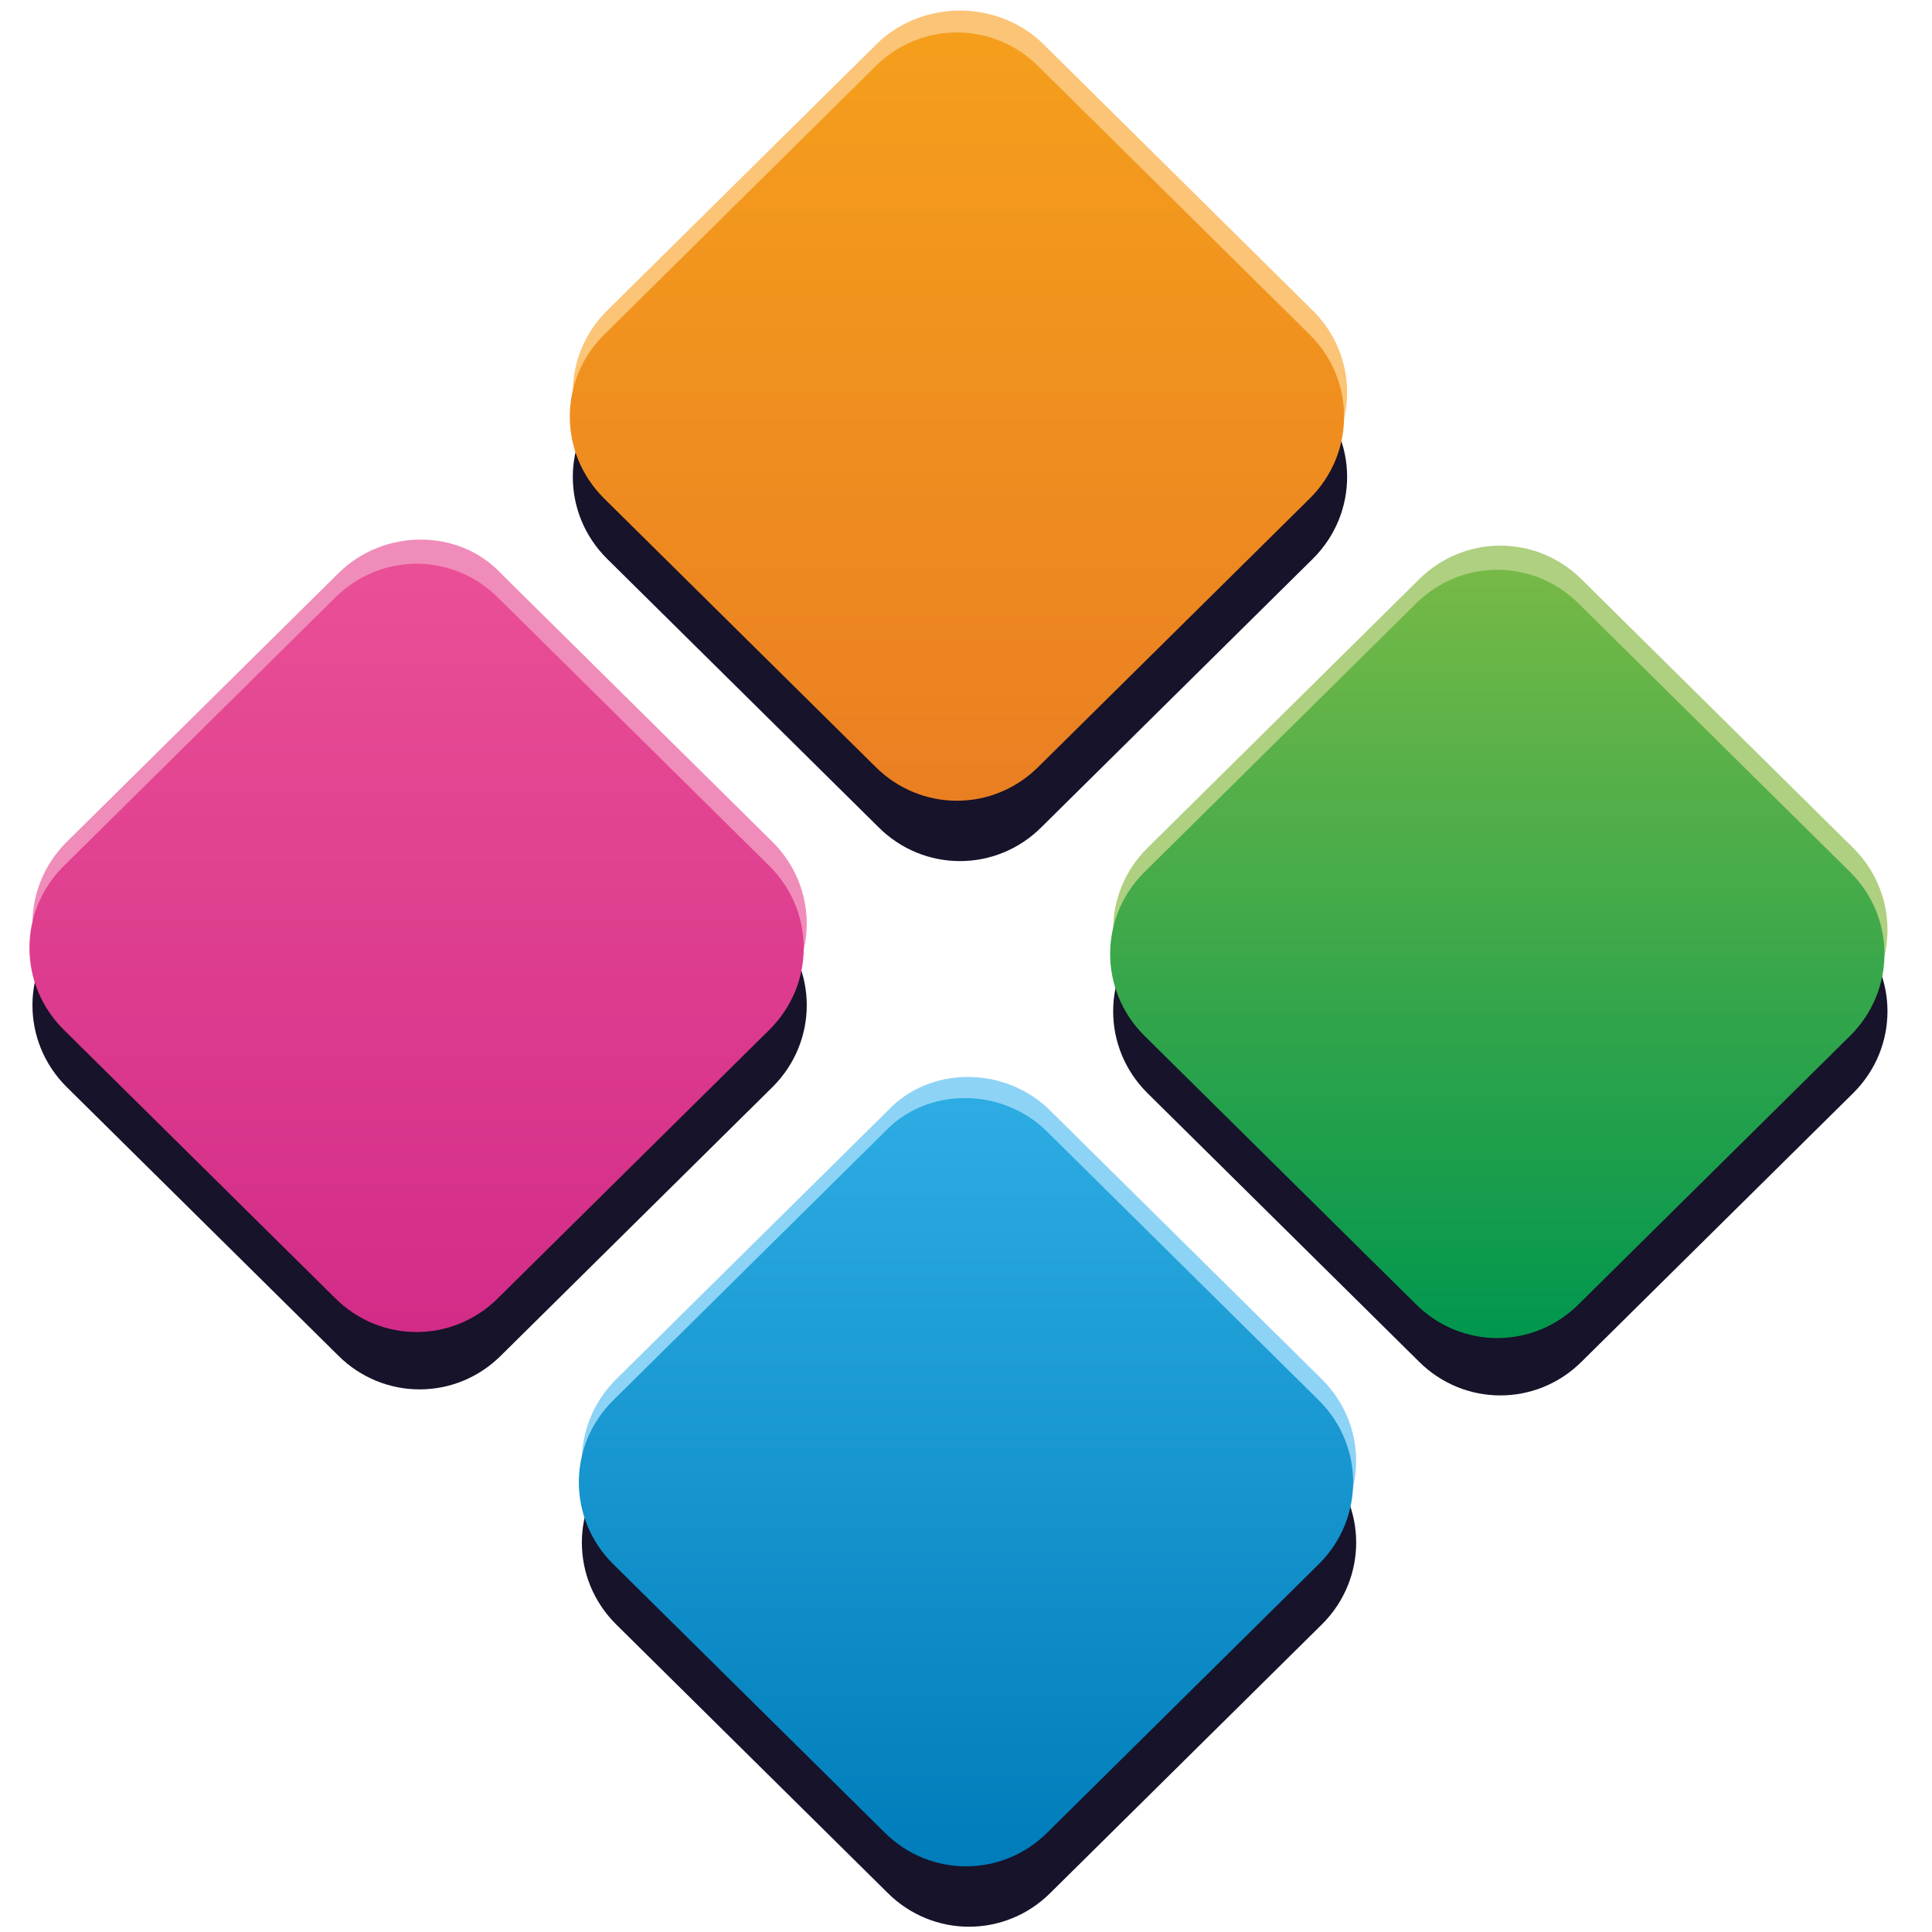 <?xml version="1.0" encoding="utf-8"?>
<!-- Generator: Adobe Illustrator 27.8.1, SVG Export Plug-In . SVG Version: 6.00 Build 0)  -->
<svg version="1.1" id="Calque_1" xmlns="http://www.w3.org/2000/svg" xmlns:xlink="http://www.w3.org/1999/xlink" x="0px" y="0px"
	 viewBox="0 0 64 64" style="enable-background:new 0 0 64 64;" xml:space="preserve">
<style type="text/css">
	.st0{fill:#16132A;}
	.st1{fill:url(#SVGID_1_);}
	.st2{fill:url(#SVGID_00000029034920616475439510000006135885633114710956_);}
	.st3{fill:url(#SVGID_00000146493761471131002970000006544394187983277464_);}
	.st4{fill:url(#SVGID_00000016057788884193506810000008166176195147298206_);}
	.st5{fill:url(#SVGID_00000008128743042721304870000001199033184769357234_);}
	.st6{fill:url(#SVGID_00000034066842520810865080000005488188656889224340_);}
	.st7{fill:url(#SVGID_00000079463827862518797180000002619964532225294214_);}
	.st8{fill:url(#SVGID_00000117657901975272658340000002179763533248572601_);}
</style>
<g>
	<g>
		<path class="st0" d="M47,21.9l-9,8.9c-1.5,1.5-1.5,3.9,0,5.4l9,8.9c1.5,1.5,3.9,1.5,5.4,0l9-8.9c1.5-1.5,1.5-3.9,0-5.4l-9-8.9
			C50.9,20.5,48.5,20.5,47,21.9z"/>
		<path class="st0" d="M11.2,21.7l-9,8.9c-1.5,1.5-1.5,3.9,0,5.4l9,8.9c1.5,1.5,3.9,1.5,5.4,0l9-8.9c1.5-1.5,1.5-3.9,0-5.4l-9-8.9
			C15.2,20.3,12.7,20.3,11.2,21.7z"/>
		<path class="st0" d="M29.1,4.2l-9,8.9c-1.5,1.5-1.5,3.9,0,5.4l9,8.9c1.5,1.5,3.9,1.5,5.4,0l9-8.9c1.5-1.5,1.5-3.9,0-5.4l-9-8.9
			C33,2.7,30.6,2.7,29.1,4.2z"/>
		<path class="st0" d="M29.4,39.5l-9,8.9c-1.5,1.5-1.5,3.9,0,5.4l9,8.9c1.5,1.5,3.9,1.5,5.4,0l9-8.9c1.5-1.5,1.5-3.9,0-5.4l-9-8.9
			C33.3,38,30.8,38,29.4,39.5z"/>
	</g>
	<g>
		<linearGradient id="SVGID_1_" gradientUnits="userSpaceOnUse" x1="49.682" y1="42.035" x2="49.682" y2="46.355">
			<stop  offset="0" style="stop-color:#AED080"/>
			<stop  offset="1" style="stop-color:#00964E"/>
		</linearGradient>
		<path class="st1" d="M47,19.2l-9,8.9c-1.5,1.5-1.5,3.9,0,5.4l9,8.9c1.5,1.5,3.9,1.5,5.4,0l9-8.9c1.5-1.5,1.5-3.9,0-5.4l-9-8.9
			C50.9,17.7,48.5,17.7,47,19.2z"/>
		
			<linearGradient id="SVGID_00000056390437212384254630000017130931162736663230_" gradientUnits="userSpaceOnUse" x1="13.946" y1="42.883" x2="13.946" y2="55.612">
			<stop  offset="3.779744e-04" style="stop-color:#F08CB9"/>
			<stop  offset="1" style="stop-color:#D22C88"/>
		</linearGradient>
		<path style="fill:url(#SVGID_00000056390437212384254630000017130931162736663230_);" d="M11.2,19l-9,8.9c-1.5,1.5-1.5,3.9,0,5.4
			l9,8.9c1.5,1.5,3.9,1.5,5.4,0l9-8.9c1.5-1.5,1.5-3.9,0-5.4l-9-8.9C15.2,17.5,12.7,17.5,11.2,19z"/>
		
			<linearGradient id="SVGID_00000178924017413101115690000001186069972767700665_" gradientUnits="userSpaceOnUse" x1="31.834" y1="26.044" x2="31.834" y2="33.485">
			<stop  offset="1.889872e-04" style="stop-color:#FBC476"/>
			<stop  offset="1" style="stop-color:#EA7F22"/>
		</linearGradient>
		<path style="fill:url(#SVGID_00000178924017413101115690000001186069972767700665_);" d="M29.1,1.4l-9,8.9c-1.5,1.5-1.5,3.9,0,5.4
			l9,8.9c1.5,1.5,3.9,1.5,5.4,0l9-8.9c1.5-1.5,1.5-3.9,0-5.4l-9-8.9C33,0,30.6,0,29.1,1.4z"/>
		
			<linearGradient id="SVGID_00000087391840102209860580000016944848015891078589_" gradientUnits="userSpaceOnUse" x1="32.058" y1="59.853" x2="32.058" y2="68.868">
			<stop  offset="0" style="stop-color:#8DD3F6"/>
			<stop  offset="1" style="stop-color:#007EBB"/>
		</linearGradient>
		<path style="fill:url(#SVGID_00000087391840102209860580000016944848015891078589_);" d="M29.4,36.8l-9,8.9
			c-1.5,1.5-1.5,3.9,0,5.4l9,8.9c1.5,1.5,3.9,1.5,5.4,0l9-8.9c1.5-1.5,1.5-3.9,0-5.4l-9-8.9C33.3,35.3,30.8,35.3,29.4,36.8z"/>
	</g>
	<g>
		<g>
			<g>
				
					<linearGradient id="SVGID_00000078766024655980139010000015180024335453606277_" gradientUnits="userSpaceOnUse" x1="49.573" y1="18.937" x2="49.573" y2="44.421">
					<stop  offset="0" style="stop-color:#76B947"/>
					<stop  offset="1" style="stop-color:#00964E"/>
				</linearGradient>
				<path style="fill:url(#SVGID_00000078766024655980139010000015180024335453606277_);" d="M46.9,20l-9,8.9
					c-1.5,1.5-1.5,3.9,0,5.4l9,8.9c1.5,1.5,3.9,1.5,5.4,0l9-8.9c1.5-1.5,1.5-3.9,0-5.4l-9-8.9C50.8,18.5,48.4,18.5,46.9,20z"/>
			</g>
			<g>
				
					<linearGradient id="SVGID_00000053547523762079237440000010643058485842405253_" gradientUnits="userSpaceOnUse" x1="13.837" y1="18.743" x2="13.837" y2="44.028">
					<stop  offset="3.779744e-04" style="stop-color:#EA4F96"/>
					<stop  offset="1" style="stop-color:#D22C88"/>
				</linearGradient>
				<path style="fill:url(#SVGID_00000053547523762079237440000010643058485842405253_);" d="M11.1,19.8l-9,8.9
					c-1.5,1.5-1.5,3.9,0,5.4l9,8.9c1.5,1.5,3.9,1.5,5.4,0l9-8.9c1.5-1.5,1.5-3.9,0-5.4l-9-8.9C15,18.3,12.6,18.3,11.1,19.8z"/>
			</g>
			<g>
				
					<linearGradient id="SVGID_00000042735399237965795540000006950850434337365376_" gradientUnits="userSpaceOnUse" x1="31.726" y1="1.263" x2="31.726" y2="26.549">
					<stop  offset="1.889872e-04" style="stop-color:#F59E1C"/>
					<stop  offset="1" style="stop-color:#EA7F22"/>
				</linearGradient>
				<path style="fill:url(#SVGID_00000042735399237965795540000006950850434337365376_);" d="M29,2.2l-9,8.9c-1.5,1.5-1.5,3.9,0,5.4
					l9,8.9c1.5,1.5,3.9,1.5,5.4,0l9-8.9c1.5-1.5,1.5-3.9,0-5.4l-9-8.9C32.9,0.7,30.5,0.7,29,2.2z"/>
			</g>
			<g>
				
					<linearGradient id="SVGID_00000101803547364126169730000004893218684456752264_" gradientUnits="userSpaceOnUse" x1="31.949" y1="36.643" x2="31.949" y2="61.284">
					<stop  offset="0" style="stop-color:#2CACE2"/>
					<stop  offset="1" style="stop-color:#007EBB"/>
				</linearGradient>
				<path style="fill:url(#SVGID_00000101803547364126169730000004893218684456752264_);" d="M29.3,37.5l-9,8.9
					c-1.5,1.5-1.5,3.9,0,5.4l9,8.9c1.5,1.5,3.9,1.5,5.4,0l9-8.9c1.5-1.5,1.5-3.9,0-5.4l-9-8.9C33.2,36,30.7,36,29.3,37.5z"/>
			</g>
		</g>
	</g>
</g>
</svg>
